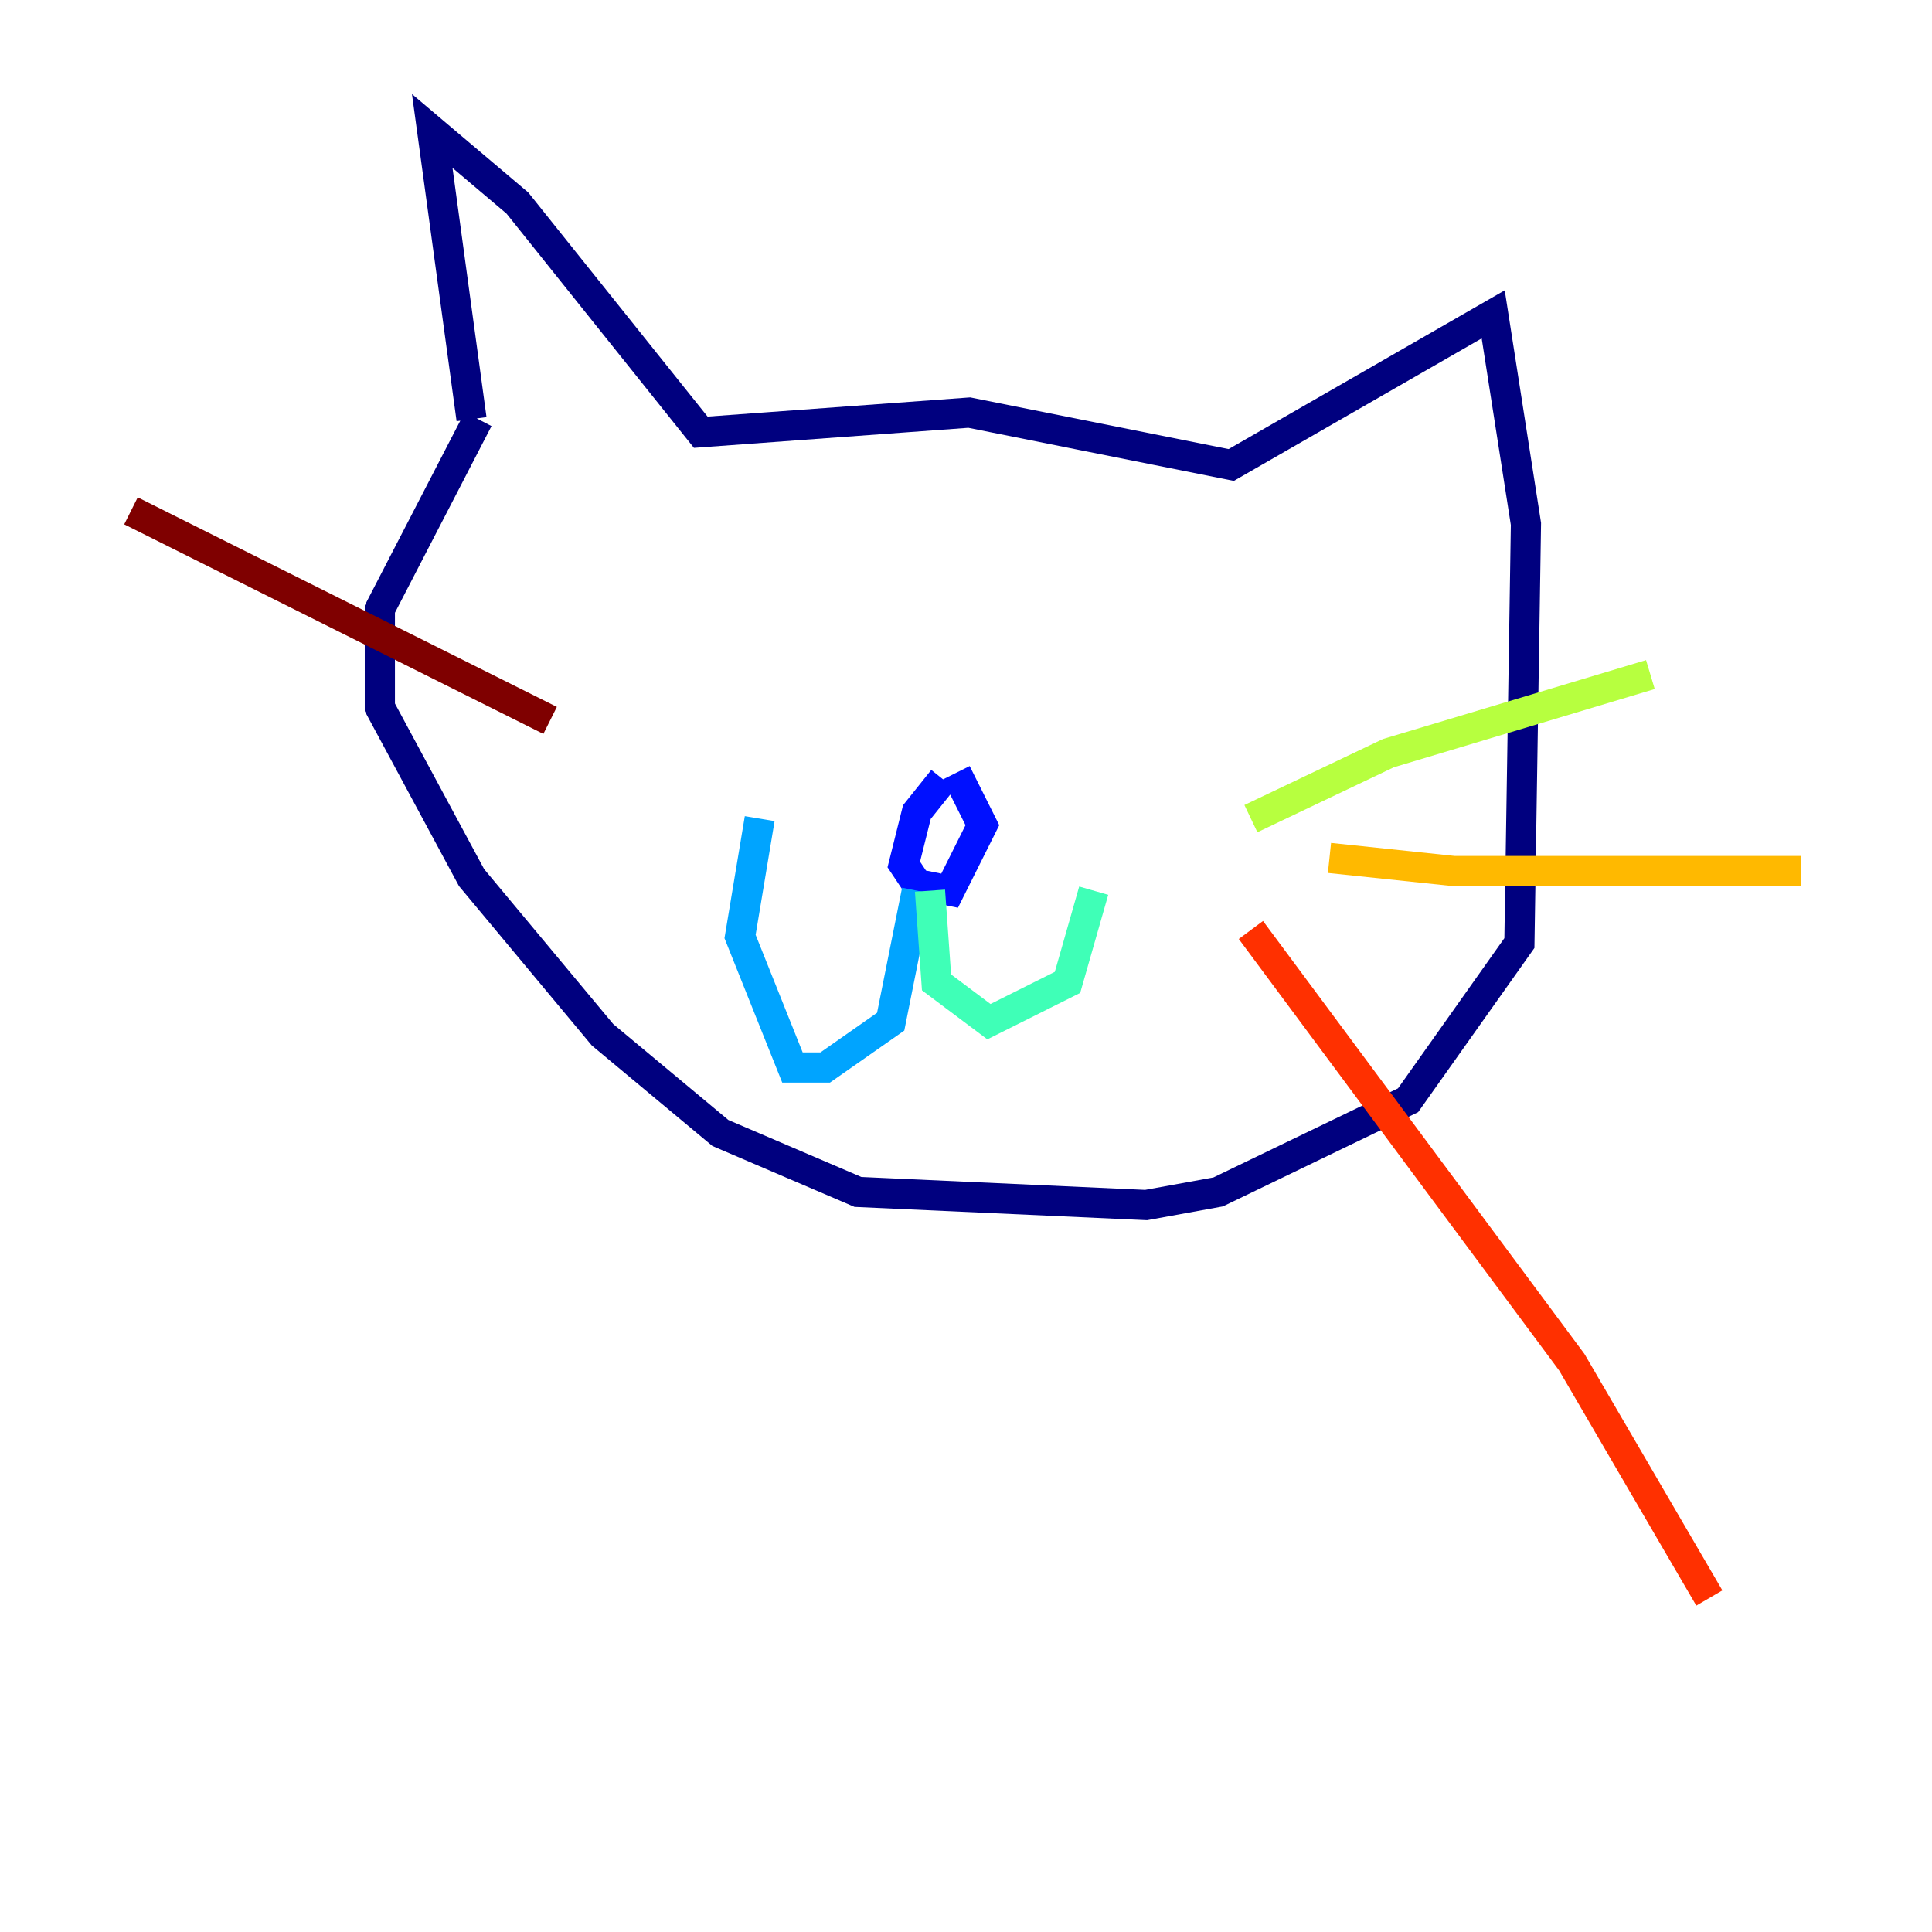 <?xml version="1.0" encoding="utf-8" ?>
<svg baseProfile="tiny" height="128" version="1.2" viewBox="0,0,128,128" width="128" xmlns="http://www.w3.org/2000/svg" xmlns:ev="http://www.w3.org/2001/xml-events" xmlns:xlink="http://www.w3.org/1999/xlink"><defs /><polyline fill="none" points="31.241,27.77 28.637,8.678 34.278,13.451 46.427,28.637 64.217,27.336 81.573,30.807 98.929,20.827 101.098,34.712 100.664,62.481 93.288,72.895 80.705,78.969 75.932,79.837 56.841,78.969 47.729,75.064 39.919,68.556 31.241,58.142 25.166,46.861 25.166,40.352 31.675,27.77" stroke="#00007f" stroke-width="2" /><polyline fill="none" points="62.481,51.634 60.746,53.803 59.878,57.275 60.746,58.576 62.915,59.01 65.085,54.671 63.349,51.2" stroke="#0010ff" stroke-width="2" /><polyline fill="none" points="60.746,59.01 59.01,67.688 54.671,70.725 52.502,70.725 49.031,62.047 50.332,54.237" stroke="#00a4ff" stroke-width="2" /><polyline fill="none" points="61.614,59.01 62.047,65.085 65.519,67.688 70.725,65.085 72.461,59.01" stroke="#3fffb7" stroke-width="2" /><polyline fill="none" points="82.875,54.237 91.986,49.898 109.342,44.691" stroke="#b7ff3f" stroke-width="2" /><polyline fill="none" points="88.081,56.841 96.325,57.709 119.322,57.709" stroke="#ffb900" stroke-width="2" /><polyline fill="none" points="82.875,61.614 104.136,90.251 113.248,105.871" stroke="#ff3000" stroke-width="2" /><polyline fill="none" points="36.447,47.729 8.678,33.844" stroke="#7f0000" stroke-width="2" /></svg>
